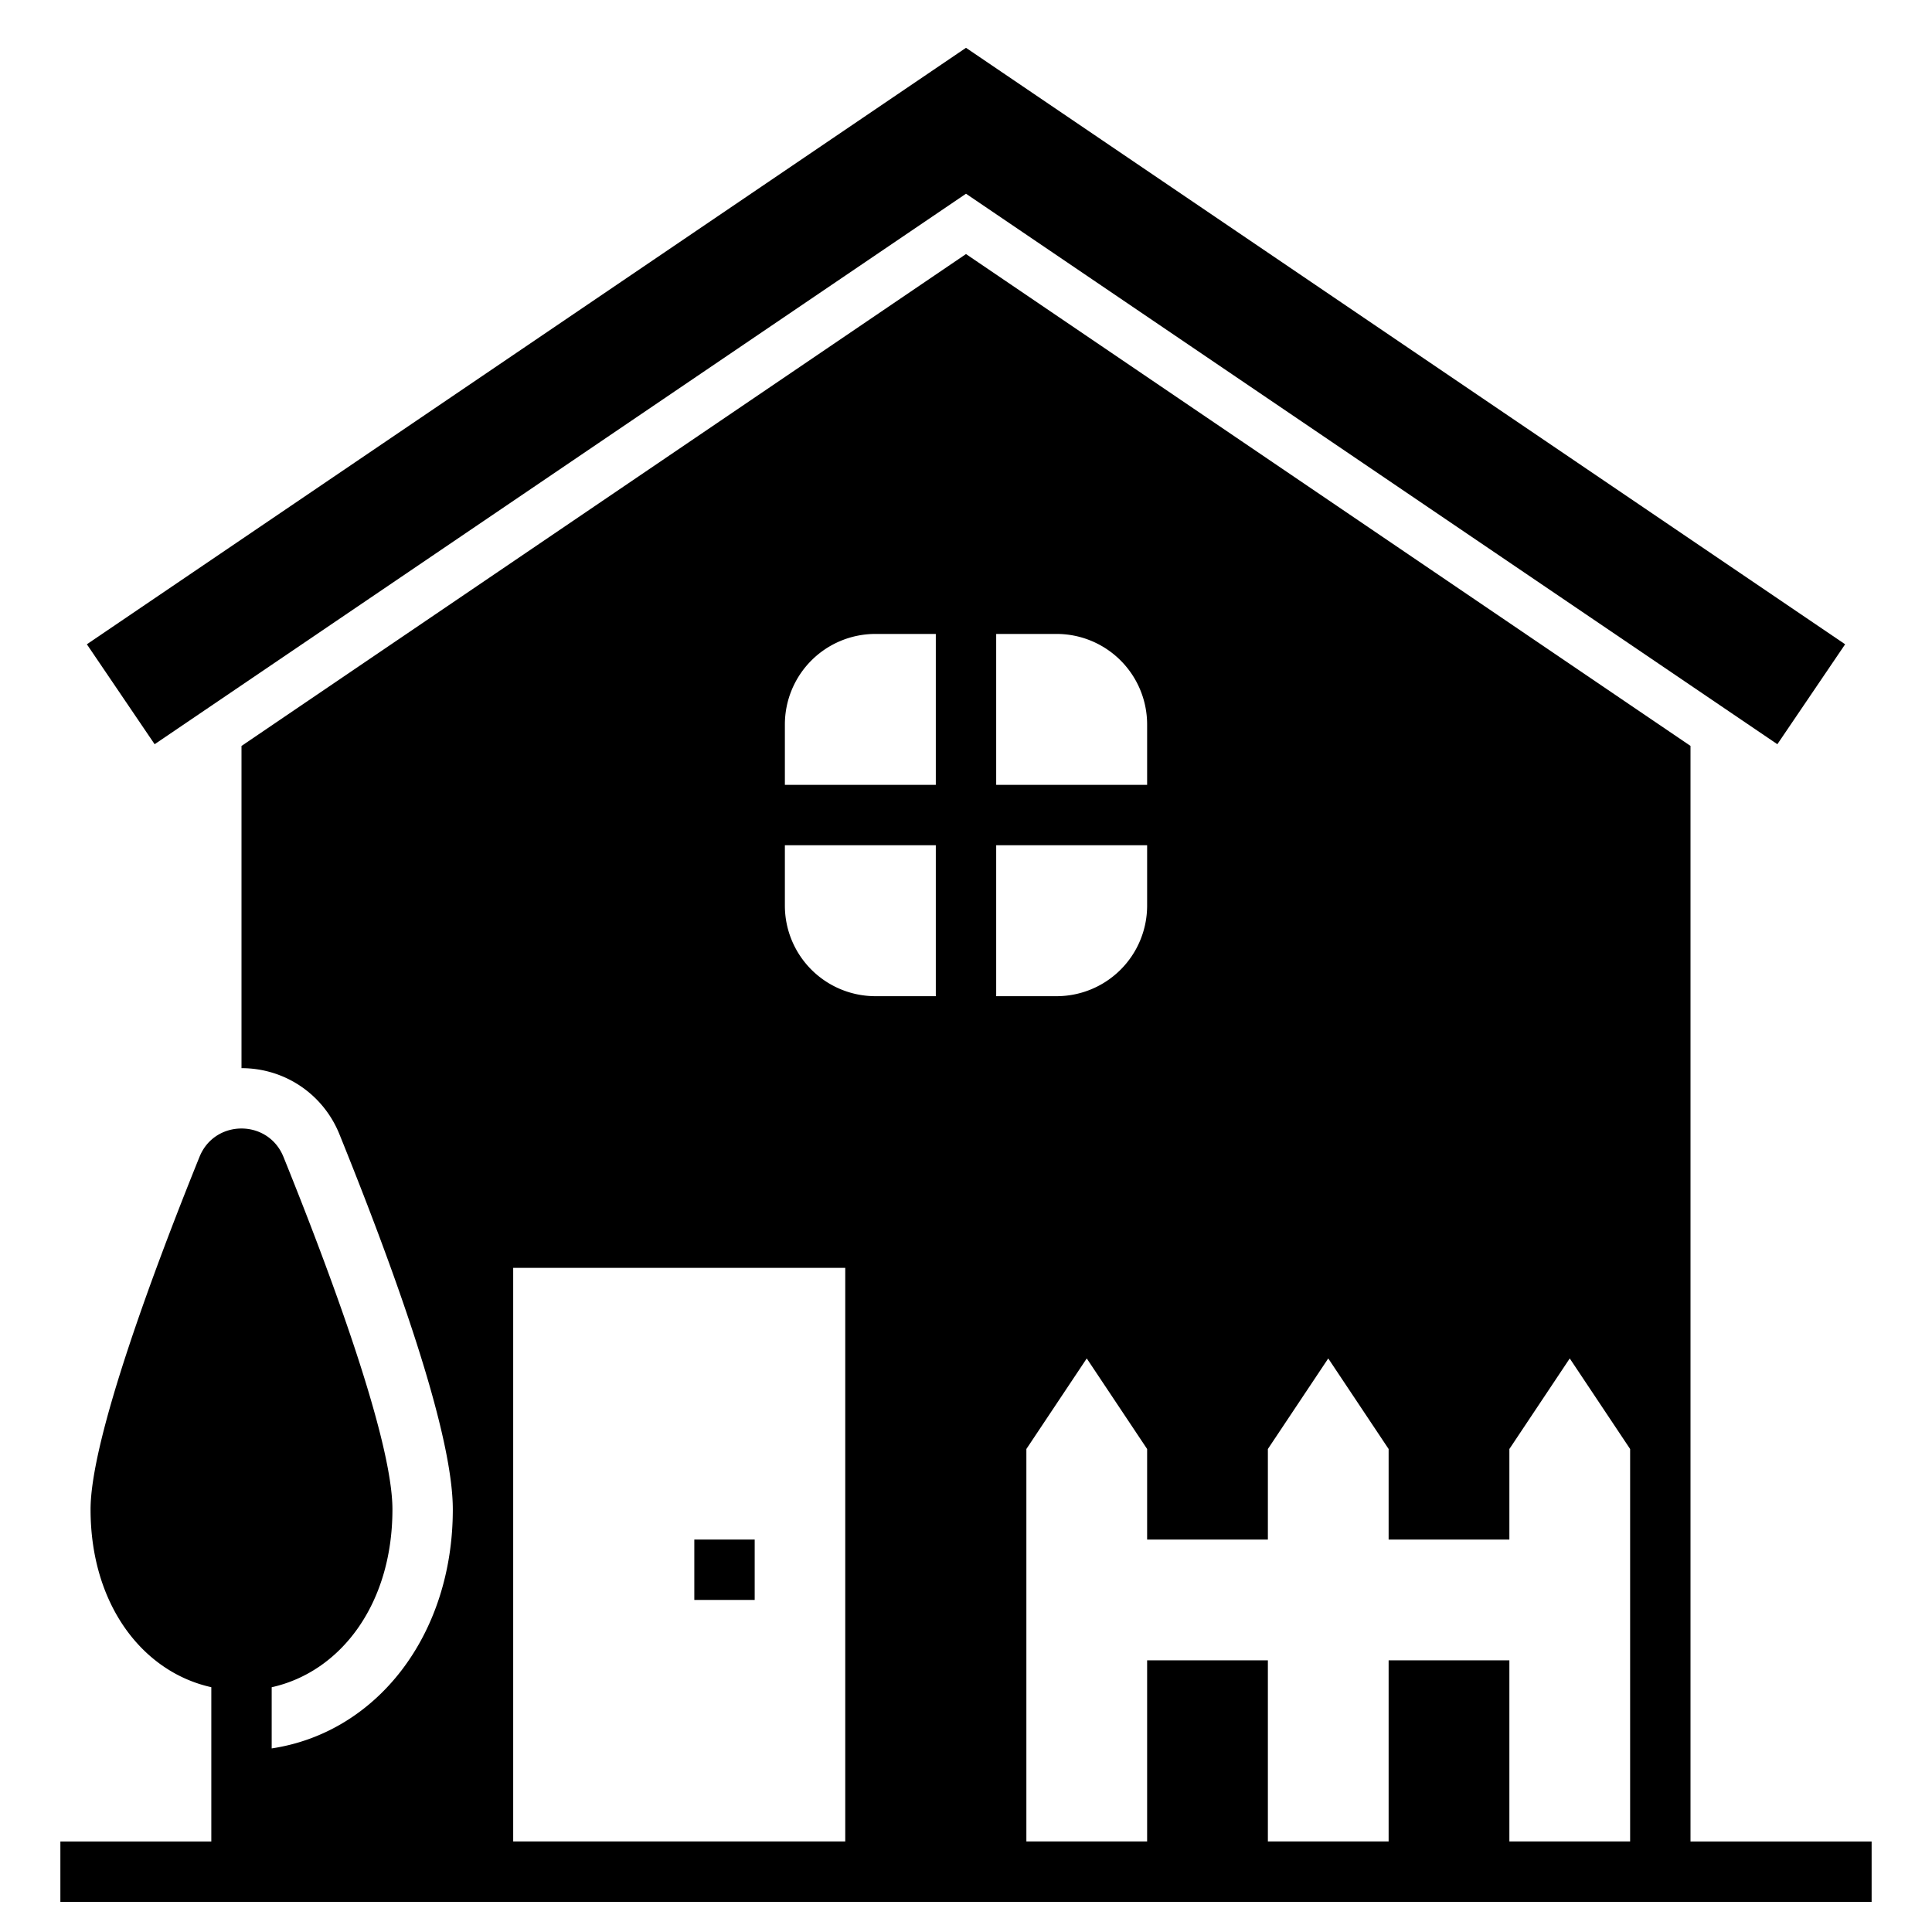 <svg fill="none" height="48" width="48" xmlns="http://www.w3.org/2000/svg"><g fill="#000"><path d="m17.25 38.25h1.5v1.5h-1.5z"/><path d="m42 45.75v-27.218l-18-12.22-18 12.221v8.005c1.075 0 2.03.645 2.433 1.642 1.869 4.622 2.817 7.758 2.817 9.321 0 3.127-1.89 5.545-4.5 5.938v-1.52c1.711-.38 3-2.06 3-4.418 0-1.758-1.598-6.015-2.708-8.76-.38-.938-1.705-.938-2.085 0-1.109 2.745-2.707 7.002-2.707 8.76 0 2.359 1.288 4.037 3 4.417v3.833h-3.75v1.5h45v-1.5h-4.5zm-10.5-9.75 1.5-2.25 1.5 2.25v2.25h3v-2.25l1.5-2.25 1.5 2.25v9.75h-3v-4.5h-3v4.5h-3v-4.5h-3v4.5h-3v-9.75l1.5-2.25 1.5 2.25v2.25h3zm-6.75-15h3.75v1.5a2.25 2.25 0 0 1 -2.25 2.25h-1.5zm1.5-5.25a2.25 2.25 0 0 1 2.25 2.25v1.5h-3.75v-3.75zm-6.75 2.25a2.25 2.25 0 0 1 2.25-2.25h1.5v3.75h-3.75zm0 3h3.75v3.75h-1.5a2.25 2.25 0 0 1 -2.25-2.25zm1.5 10.5v14.25h-8.25v-14.25z"/><path d="m24 4.813 20.158 13.677 1.684-2.483-21.842-14.819-21.842 14.819 1.684 2.483z"/></g></svg>
